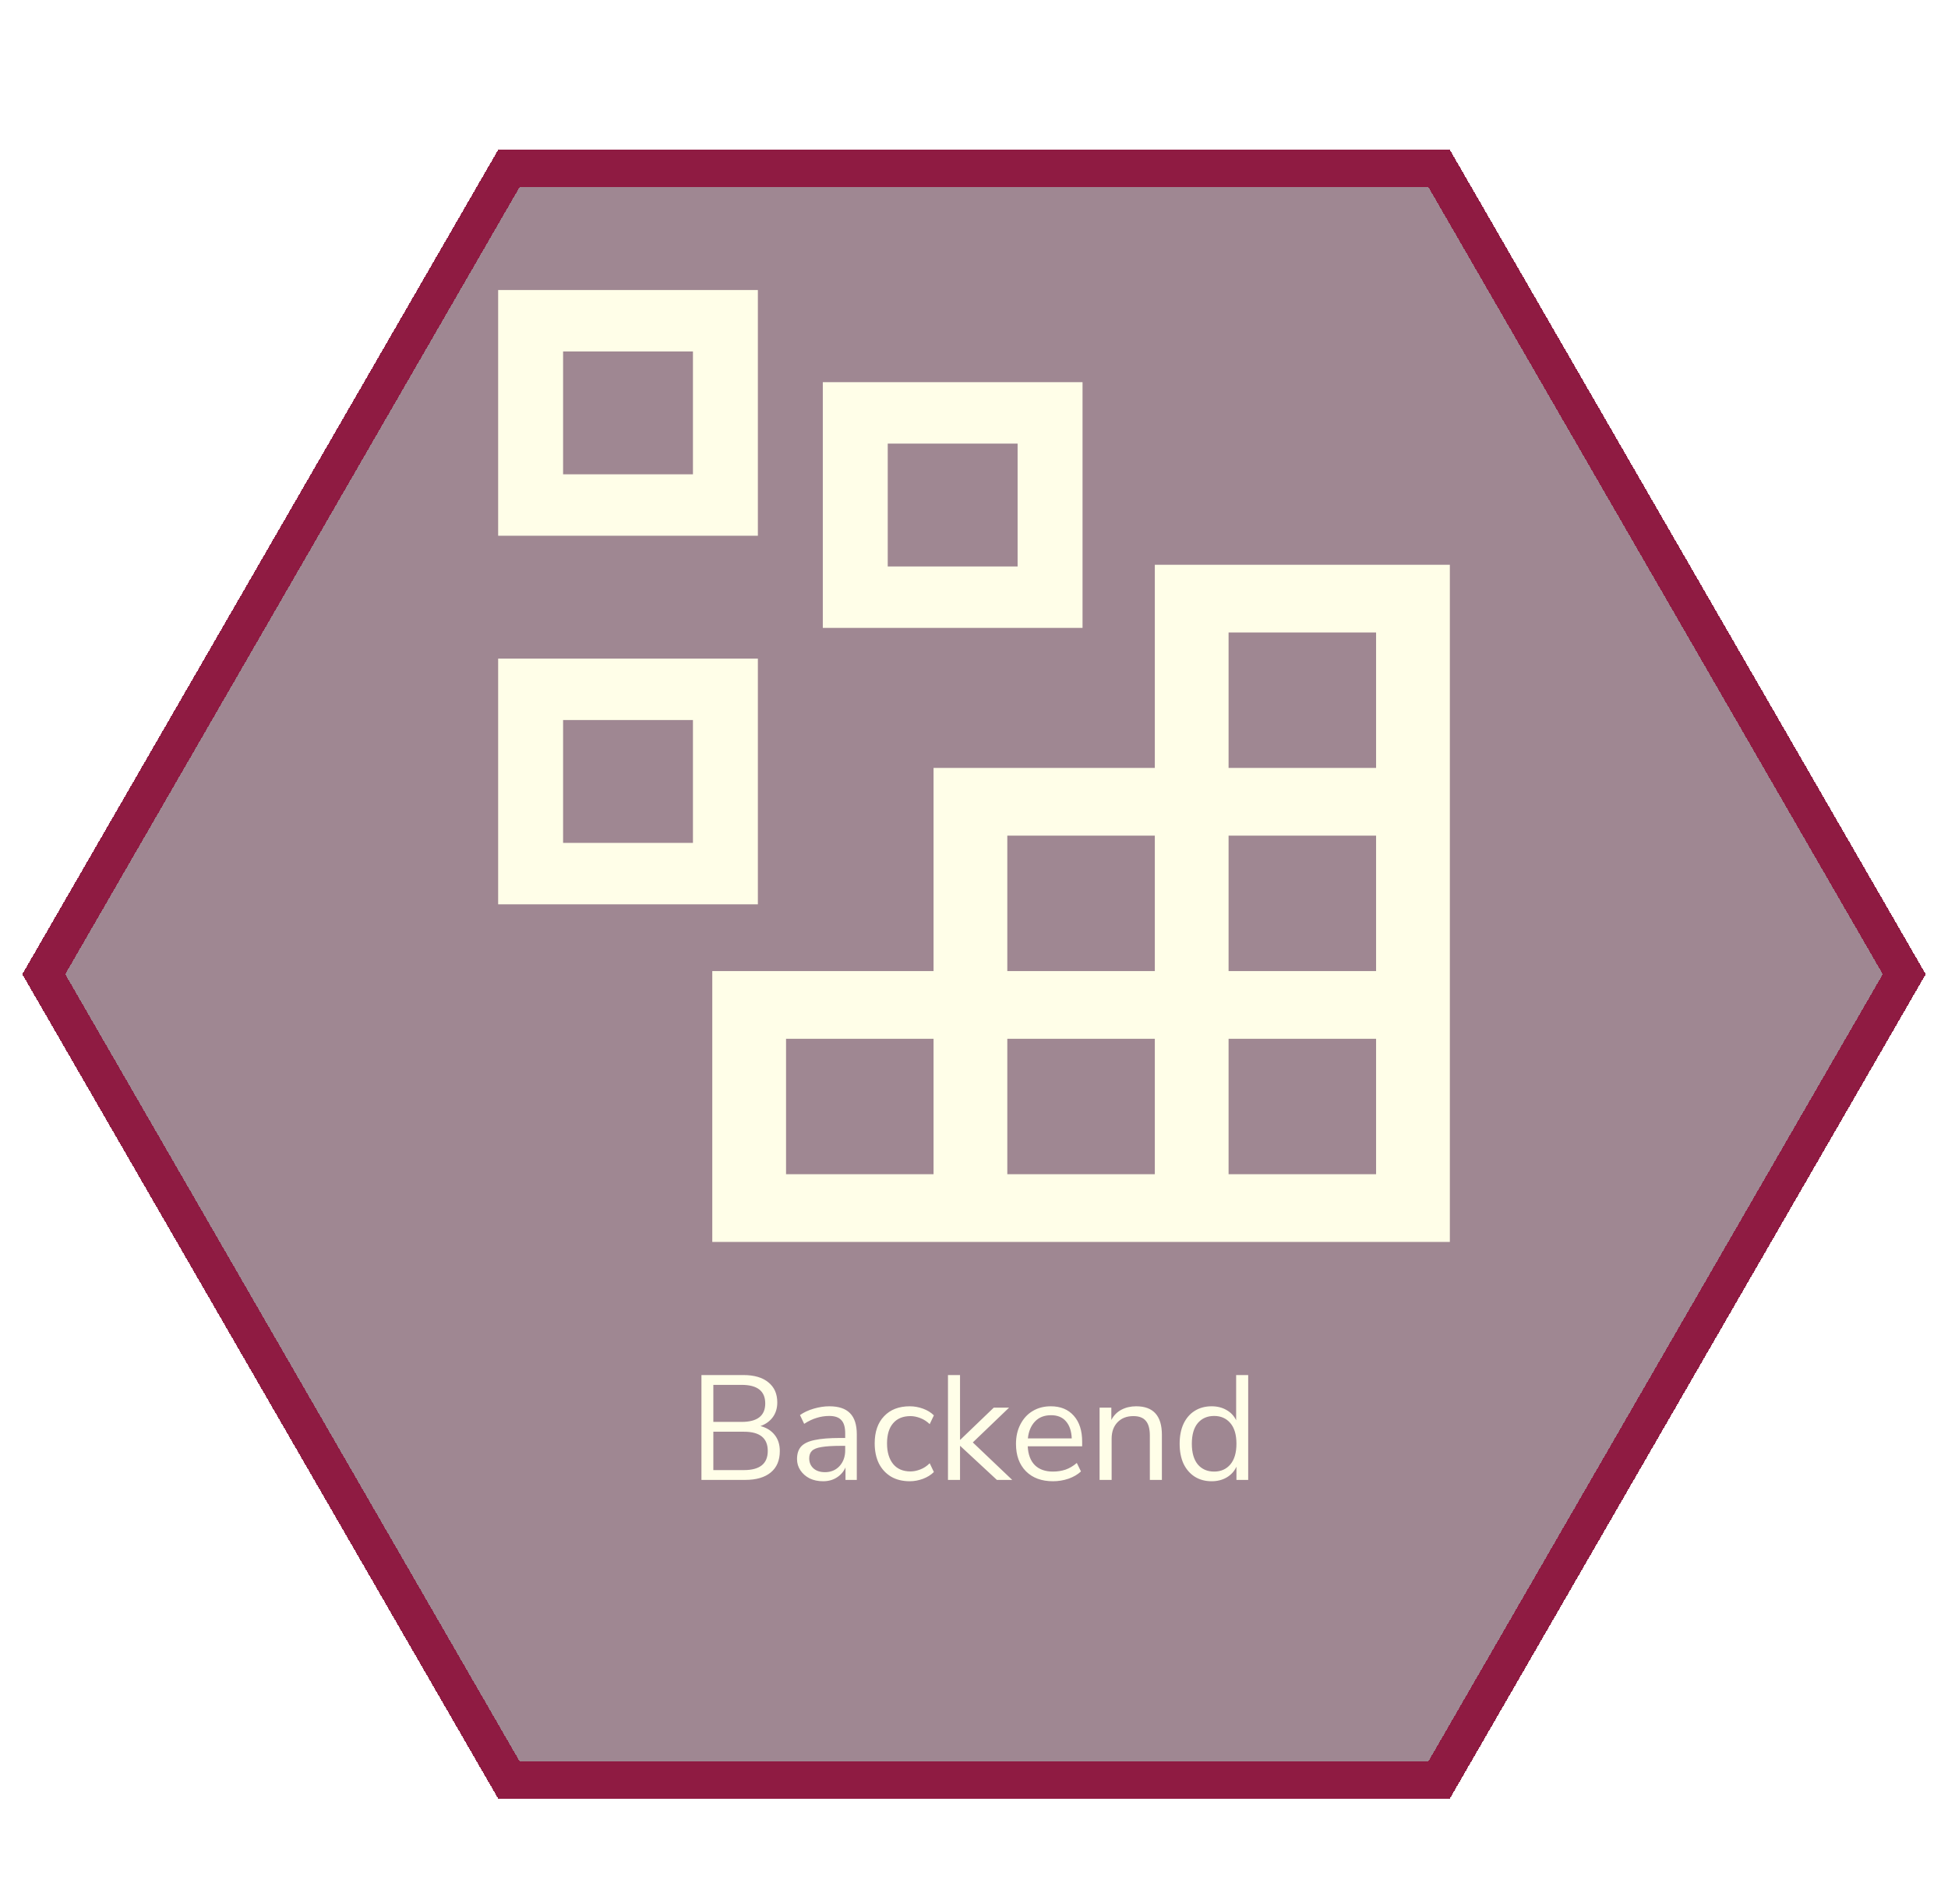 <svg width="262" height="256" viewBox="0 0 262 256" fill="none" xmlns="http://www.w3.org/2000/svg">
<g filter="url(#filter0_d_666_101)">
<path d="M259 128L195 238.851L67 238.851L3 128L67 17.149L195 17.149L259 128Z" fill="#401127" fill-opacity="0.5" shape-rendering="crispEdges"/>
<path d="M193.557 19.649L256.113 128L193.557 236.351L68.443 236.351L5.887 128L68.443 19.649L193.557 19.649Z" stroke="#8F1B42" stroke-width="5" stroke-miterlimit="1.367" stroke-linecap="round" shape-rendering="crispEdges"/>
</g>
<g filter="url(#filter1_d_666_101)">
<path d="M94.342 199V184.9H99.982C101.435 184.9 102.555 185.227 103.342 185.88C104.142 186.52 104.542 187.42 104.542 188.58C104.542 189.353 104.342 190.013 103.942 190.56C103.542 191.107 102.988 191.507 102.282 191.76C103.095 191.973 103.728 192.367 104.182 192.94C104.648 193.513 104.882 194.24 104.882 195.12C104.882 196.373 104.475 197.333 103.662 198C102.848 198.667 101.702 199 100.222 199H94.342ZM95.942 191.2H99.742C101.862 191.2 102.922 190.373 102.922 188.72C102.922 187.053 101.862 186.22 99.742 186.22H95.942V191.2ZM95.942 197.68H100.062C102.195 197.68 103.262 196.82 103.262 195.1C103.262 193.38 102.195 192.52 100.062 192.52H95.942V197.68ZM110.697 199.18C110.031 199.18 109.431 199.053 108.897 198.8C108.377 198.533 107.964 198.173 107.657 197.72C107.351 197.267 107.197 196.76 107.197 196.2C107.197 195.493 107.377 194.933 107.737 194.52C108.111 194.107 108.717 193.813 109.557 193.64C110.411 193.453 111.571 193.36 113.037 193.36H113.677V192.74C113.677 191.913 113.504 191.32 113.157 190.96C112.824 190.587 112.284 190.4 111.537 190.4C110.951 190.4 110.384 190.487 109.837 190.66C109.291 190.82 108.731 191.087 108.157 191.46L107.597 190.28C108.104 189.92 108.717 189.633 109.437 189.42C110.171 189.207 110.871 189.1 111.537 189.1C112.791 189.1 113.717 189.407 114.317 190.02C114.931 190.633 115.237 191.587 115.237 192.88V199H113.717V197.32C113.464 197.893 113.071 198.347 112.537 198.68C112.017 199.013 111.404 199.18 110.697 199.18ZM110.957 197.96C111.757 197.96 112.411 197.687 112.917 197.14C113.424 196.58 113.677 195.873 113.677 195.02V194.42H113.057C111.977 194.42 111.124 194.473 110.497 194.58C109.884 194.673 109.451 194.847 109.197 195.1C108.957 195.34 108.837 195.673 108.837 196.1C108.837 196.647 109.024 197.093 109.397 197.44C109.784 197.787 110.304 197.96 110.957 197.96ZM122.363 199.18C121.389 199.18 120.549 198.973 119.843 198.56C119.136 198.133 118.589 197.54 118.203 196.78C117.829 196.007 117.643 195.107 117.643 194.08C117.643 192.533 118.063 191.32 118.903 190.44C119.743 189.547 120.896 189.1 122.363 189.1C122.963 189.1 123.556 189.207 124.143 189.42C124.729 189.633 125.216 189.933 125.603 190.32L125.043 191.5C124.656 191.127 124.229 190.853 123.763 190.68C123.309 190.507 122.876 190.42 122.463 190.42C121.449 190.42 120.669 190.74 120.123 191.38C119.576 192.007 119.303 192.913 119.303 194.1C119.303 195.26 119.576 196.18 120.123 196.86C120.669 197.527 121.449 197.86 122.463 197.86C122.876 197.86 123.309 197.773 123.763 197.6C124.229 197.427 124.656 197.147 125.043 196.76L125.603 197.94C125.216 198.327 124.723 198.633 124.123 198.86C123.536 199.073 122.949 199.18 122.363 199.18ZM127.5 199V184.9H129.12V193.6H129.16L133.66 189.28H135.72L130.84 193.96L136.14 199H134.08L129.16 194.44H129.12V199H127.5ZM141.627 199.18C140.093 199.18 138.88 198.733 137.987 197.84C137.093 196.933 136.647 195.707 136.647 194.16C136.647 193.16 136.847 192.28 137.247 191.52C137.647 190.747 138.193 190.153 138.887 189.74C139.593 189.313 140.407 189.1 141.327 189.1C142.647 189.1 143.68 189.527 144.427 190.38C145.173 191.22 145.547 192.38 145.547 193.86V194.48H138.227C138.28 195.587 138.6 196.433 139.187 197.02C139.773 197.593 140.587 197.88 141.627 197.88C142.213 197.88 142.773 197.793 143.307 197.62C143.84 197.433 144.347 197.133 144.827 196.72L145.387 197.86C144.947 198.273 144.387 198.6 143.707 198.84C143.027 199.067 142.333 199.18 141.627 199.18ZM141.367 190.3C140.447 190.3 139.72 190.587 139.187 191.16C138.653 191.733 138.34 192.487 138.247 193.42H144.147C144.107 192.433 143.847 191.667 143.367 191.12C142.9 190.573 142.233 190.3 141.367 190.3ZM147.891 199V189.28H149.471V190.94C149.791 190.327 150.244 189.867 150.831 189.56C151.418 189.253 152.078 189.1 152.811 189.1C155.118 189.1 156.271 190.38 156.271 192.94V199H154.651V193.04C154.651 192.133 154.471 191.473 154.111 191.06C153.764 190.633 153.204 190.42 152.431 190.42C151.538 190.42 150.824 190.7 150.291 191.26C149.771 191.807 149.511 192.54 149.511 193.46V199H147.891ZM162.958 199.18C162.092 199.18 161.332 198.973 160.678 198.56C160.038 198.147 159.538 197.567 159.178 196.82C158.832 196.06 158.658 195.167 158.658 194.14C158.658 193.1 158.832 192.207 159.178 191.46C159.538 190.7 160.038 190.12 160.678 189.72C161.332 189.307 162.092 189.1 162.958 189.1C163.718 189.1 164.385 189.267 164.958 189.6C165.545 189.933 165.978 190.393 166.258 190.98V184.9H167.878V199H166.298V197.22C166.018 197.833 165.585 198.313 164.998 198.66C164.412 199.007 163.732 199.18 162.958 199.18ZM163.298 197.88C164.205 197.88 164.932 197.56 165.478 196.92C166.025 196.267 166.298 195.34 166.298 194.14C166.298 192.927 166.025 192 165.478 191.36C164.932 190.72 164.205 190.4 163.298 190.4C162.378 190.4 161.645 190.72 161.098 191.36C160.565 192 160.298 192.927 160.298 194.14C160.298 195.34 160.565 196.267 161.098 196.92C161.645 197.56 162.378 197.88 163.298 197.88Z" fill="#FFFEE8"/>
<path d="M93.199 47.26V63.78H75.733V47.26H93.199ZM67 39V72.04H101.932V39H67ZM136.865 59.65V76.171H119.398V59.65H136.865ZM110.665 51.39V84.431H145.598V51.39H110.665ZM93.199 96.821V113.341H75.733V96.821H93.199ZM67 88.561V121.601H101.932V88.561H67Z" fill="#FFFEE8"/>
<path d="M155.32 75.944V103.261H125.56V130.577H95.8V167H195V75.944H155.32ZM135.48 112.366H155.32V130.577H135.48V112.366ZM125.56 157.894H105.72V139.683H125.56V157.894ZM155.32 157.894H135.48V139.683H155.32V157.894ZM185.08 157.894H165.24V139.683H185.08V157.894ZM185.08 130.577H165.24V112.366H185.08V130.577ZM165.24 103.261V85.049H185.08V103.261H165.24Z" fill="#FFFEE8"/>
</g>
<defs>
<filter id="filter0_d_666_101" x="0" y="17.149" width="262" height="227.703" filterUnits="userSpaceOnUse" color-interpolation-filters="sRGB">
<feFlood flood-opacity="0" result="BackgroundImageFix"/>
<feColorMatrix in="SourceAlpha" type="matrix" values="0 0 0 0 0 0 0 0 0 0 0 0 0 0 0 0 0 0 127 0" result="hardAlpha"/>
<feOffset dy="3"/>
<feGaussianBlur stdDeviation="1.5"/>
<feComposite in2="hardAlpha" operator="out"/>
<feColorMatrix type="matrix" values="0 0 0 0 0 0 0 0 0 0 0 0 0 0 0 0 0 0 0.25 0"/>
<feBlend mode="normal" in2="BackgroundImageFix" result="effect1_dropShadow_666_101"/>
<feBlend mode="normal" in="SourceGraphic" in2="effect1_dropShadow_666_101" result="shape"/>
</filter>
<filter id="filter1_d_666_101" x="52" y="24" width="158" height="190.18" filterUnits="userSpaceOnUse" color-interpolation-filters="sRGB">
<feFlood flood-opacity="0" result="BackgroundImageFix"/>
<feColorMatrix in="SourceAlpha" type="matrix" values="0 0 0 0 0 0 0 0 0 0 0 0 0 0 0 0 0 0 127 0" result="hardAlpha"/>
<feOffset/>
<feGaussianBlur stdDeviation="7.5"/>
<feColorMatrix type="matrix" values="0 0 0 0 1 0 0 0 0 0.996 0 0 0 0 0.91 0 0 0 0.5 0"/>
<feBlend mode="normal" in2="BackgroundImageFix" result="effect1_dropShadow_666_101"/>
<feBlend mode="normal" in="SourceGraphic" in2="effect1_dropShadow_666_101" result="shape"/>
</filter>
</defs>
</svg>
